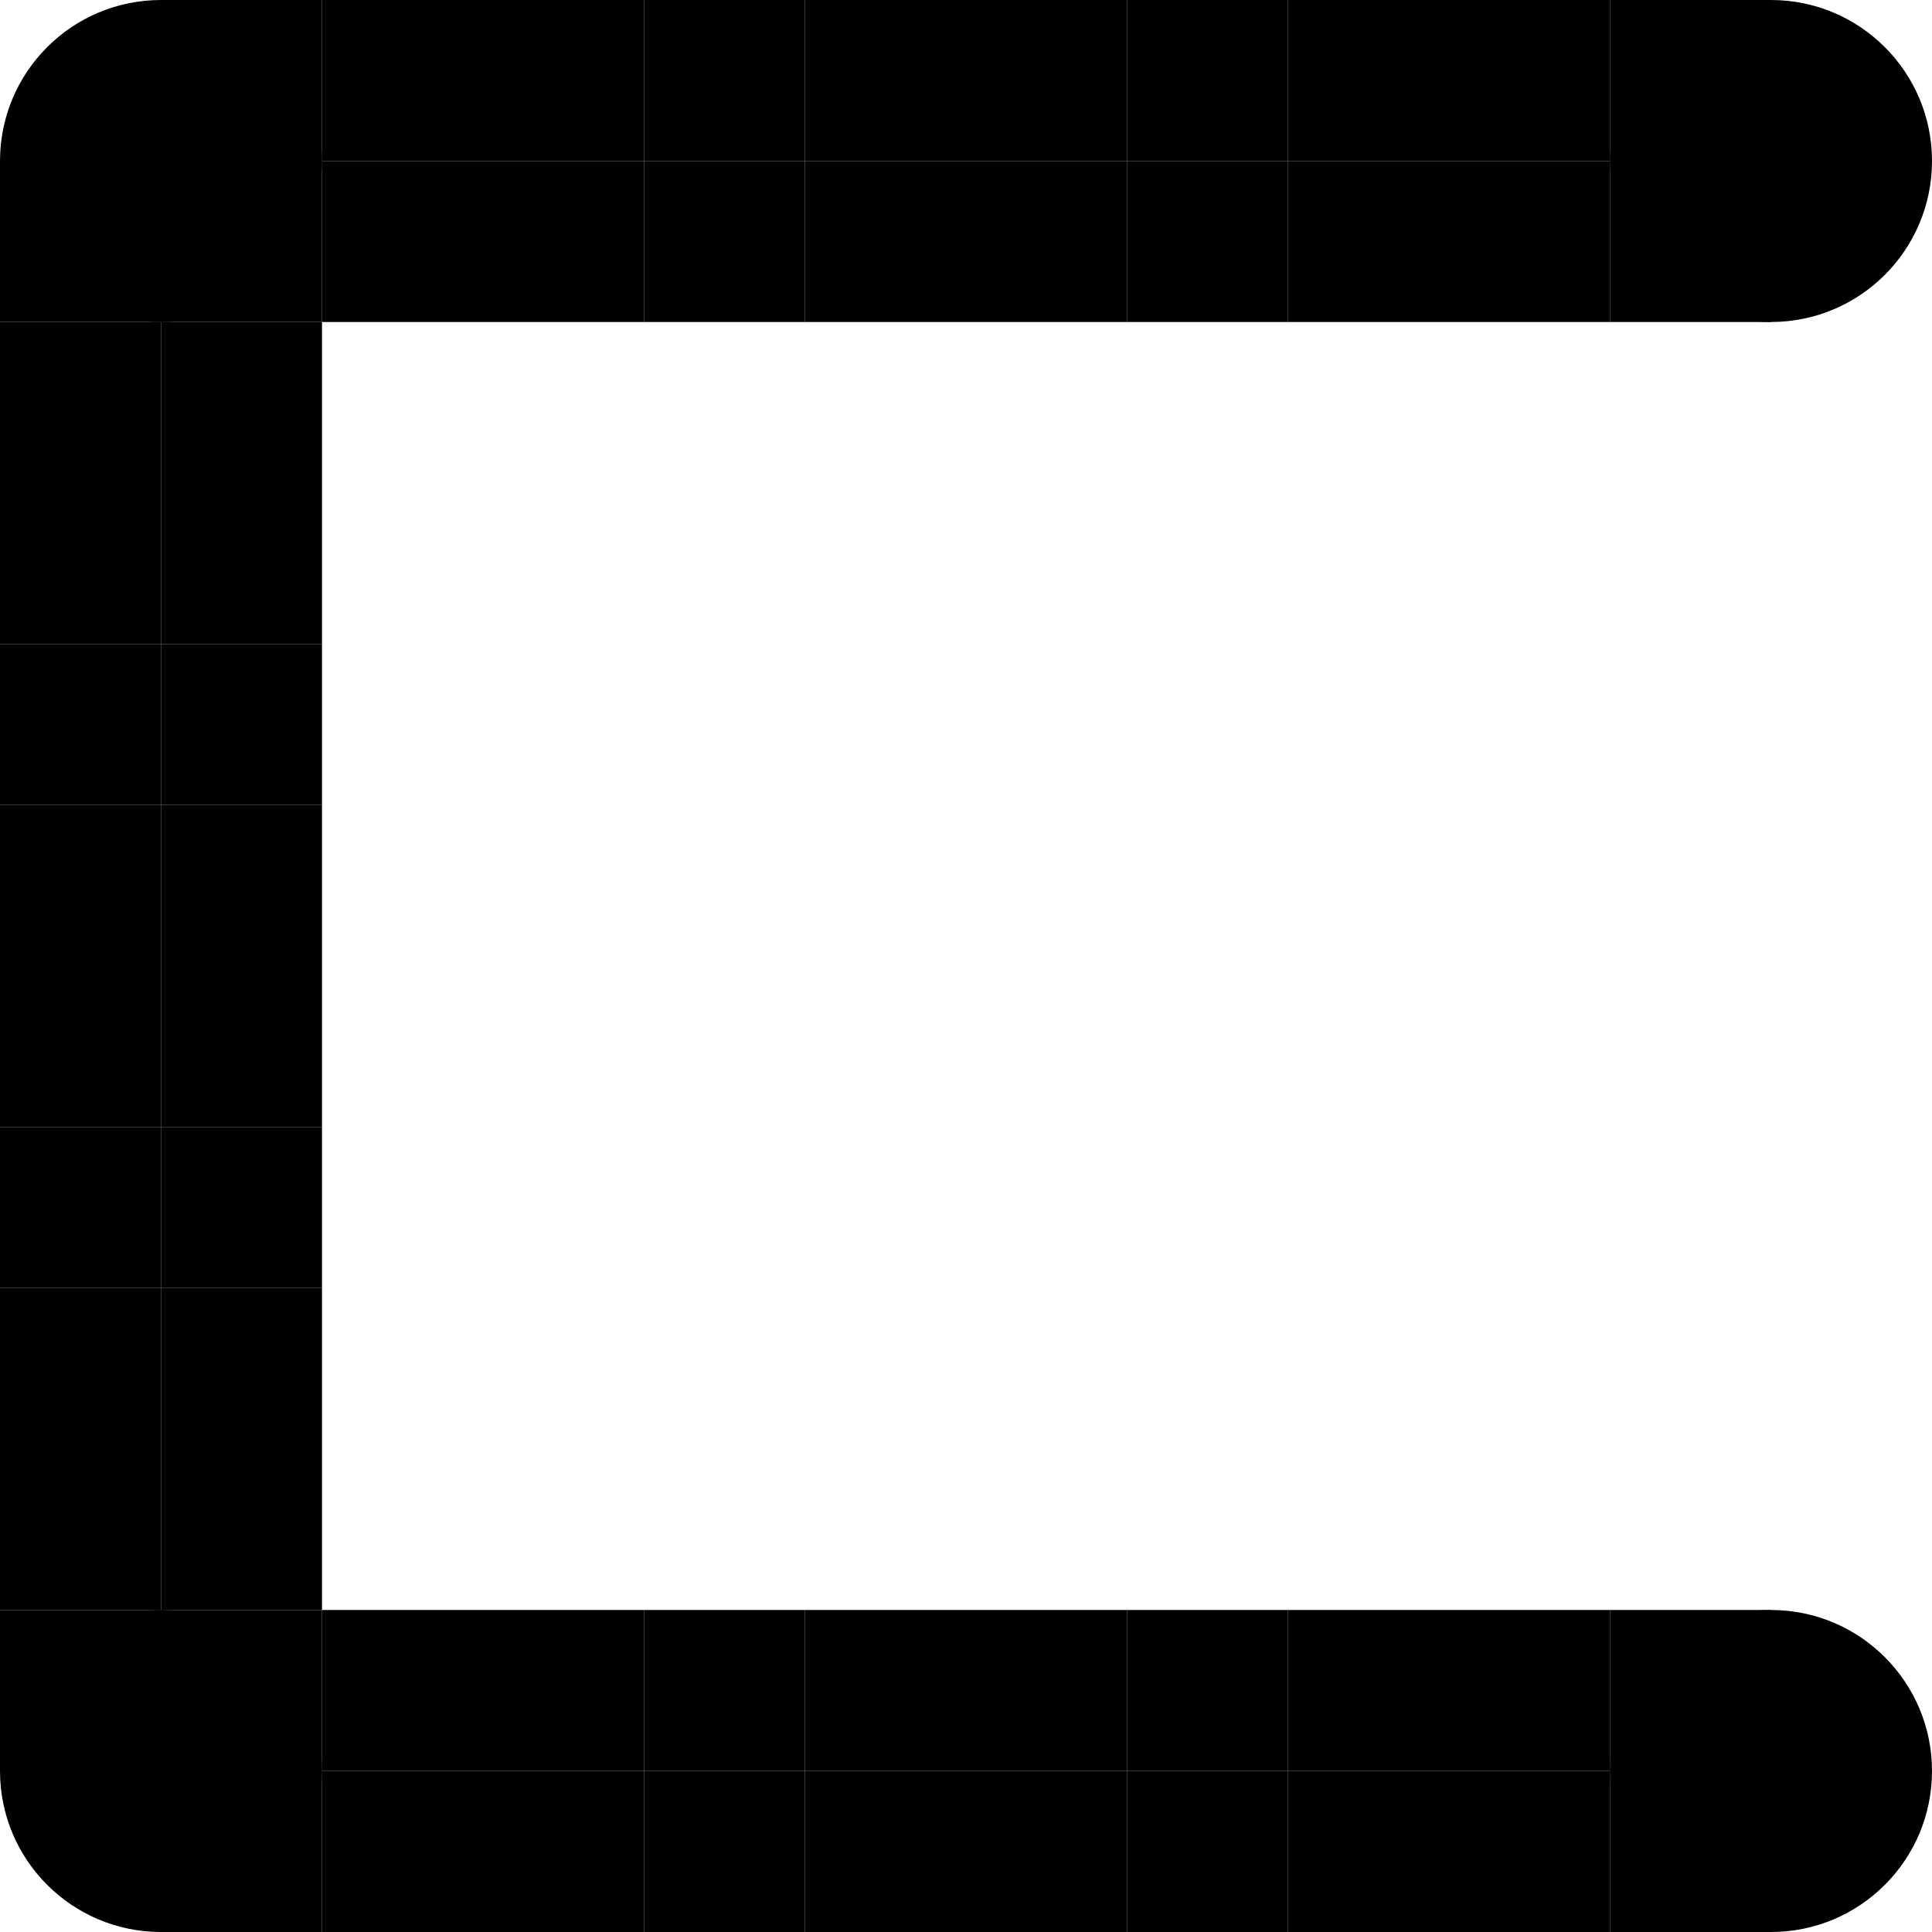 <svg width="240" height="240" viewBox="0 0 240 240" fill="none" xmlns="http://www.w3.org/2000/svg">
<path d="M0 40H20V60H0V40Z" fill="black"/>
<path d="M0 80H20V100H0V80Z" fill="black"/>
<path d="M0 120H20V140H0V120Z" fill="black"/>
<path d="M0 180H20V200H0V180Z" fill="black"/>
<path d="M0 20H20V40H0V20Z" fill="black"/>
<path d="M0 60H20V80H0V60Z" fill="black"/>
<path d="M0 100H20V120H0V100Z" fill="black"/>
<path d="M0 160H20V180H0V160Z" fill="black"/>
<path d="M0 140H20V160H0V140Z" fill="black"/>
<path d="M0 200H20V220H0V200Z" fill="black"/>
<path d="M80 0H100V20H80V0Z" fill="black"/>
<path d="M80 20H100V40H80V20Z" fill="black"/>
<path d="M80 200H100V220H80V200Z" fill="black"/>
<path d="M80 220H100V240H80V220Z" fill="black"/>
<path d="M40 0H60V20H40V0Z" fill="black"/>
<path d="M40 20H60V40H40V20Z" fill="black"/>
<path d="M40 200H60V220H40V200Z" fill="black"/>
<path d="M40 220H60V240H40V220Z" fill="black"/>
<path d="M120 0H140V20H120V0Z" fill="black"/>
<path d="M120 20H140V40H120V20Z" fill="black"/>
<path d="M120 200H140V220H120V200Z" fill="black"/>
<path d="M120 220H140V240H120V220Z" fill="black"/>
<path d="M180 0H200V20H180V0Z" fill="black"/>
<path d="M180 20H200V40H180V20Z" fill="black"/>
<path d="M180 200H200V220H180V200Z" fill="black"/>
<path d="M180 220H200V240H180V220Z" fill="black"/>
<path d="M20 0H40V20H20V0Z" fill="black"/>
<path d="M20 40H40V60H20V40Z" fill="black"/>
<path d="M20 80H40V100H20V80Z" fill="black"/>
<path d="M20 120H40V140H20V120Z" fill="black"/>
<path d="M20 180H40V200H20V180Z" fill="black"/>
<path d="M20 20H40V40H20V20Z" fill="black"/>
<path d="M20 60H40V80H20V60Z" fill="black"/>
<path d="M20 100H40V120H20V100Z" fill="black"/>
<path d="M20 160H40V180H20V160Z" fill="black"/>
<path d="M20 140H40V160H20V140Z" fill="black"/>
<path d="M20 200H40V220H20V200Z" fill="black"/>
<path d="M20 220H40V240H20V220Z" fill="black"/>
<path d="M100 0H120V20H100V0Z" fill="black"/>
<path d="M100 20H120V40H100V20Z" fill="black"/>
<path d="M100 200H120V220H100V200Z" fill="black"/>
<path d="M100 220H120V240H100V220Z" fill="black"/>
<path d="M160 0H180V20H160V0Z" fill="black"/>
<path d="M160 20H180V40H160V20Z" fill="black"/>
<path d="M160 200H180V220H160V200Z" fill="black"/>
<path d="M160 220H180V240H160V220Z" fill="black"/>
<path d="M60 0H80V20H60V0Z" fill="black"/>
<path d="M60 20H80V40H60V20Z" fill="black"/>
<path d="M60 200H80V220H60V200Z" fill="black"/>
<path d="M60 220H80V240H60V220Z" fill="black"/>
<path d="M140 0H160V20H140V0Z" fill="black"/>
<path d="M140 20H160V40H140V20Z" fill="black"/>
<path d="M140 200H160V220H140V200Z" fill="black"/>
<path d="M140 220H160V240H140V220Z" fill="black"/>
<path d="M200 0H220V20H200V0Z" fill="black"/>
<path d="M200 20H220V40H200V20Z" fill="black"/>
<path d="M200 200H220V220H200V200Z" fill="black"/>
<path d="M200 220H220V240H200V220Z" fill="black"/>
<path d="M240 20C240 31.046 231.046 40 220 40C208.954 40 200 31.046 200 20C200 8.954 208.954 0 220 0C231.046 0 240 8.954 240 20Z" fill="black"/>
<path d="M40 20C40 31.046 31.046 40 20 40C8.954 40 0 31.046 0 20C0 8.954 8.954 0 20 0C31.046 0 40 8.954 40 20Z" fill="black"/>
<path d="M40 220C40 231.046 31.046 240 20 240C8.954 240 0 231.046 0 220C0 208.954 8.954 200 20 200C31.046 200 40 208.954 40 220Z" fill="black"/>
<path d="M240 220C240 231.046 231.046 240 220 240C208.954 240 200 231.046 200 220C200 208.954 208.954 200 220 200C231.046 200 240 208.954 240 220Z" fill="black"/>
</svg>
